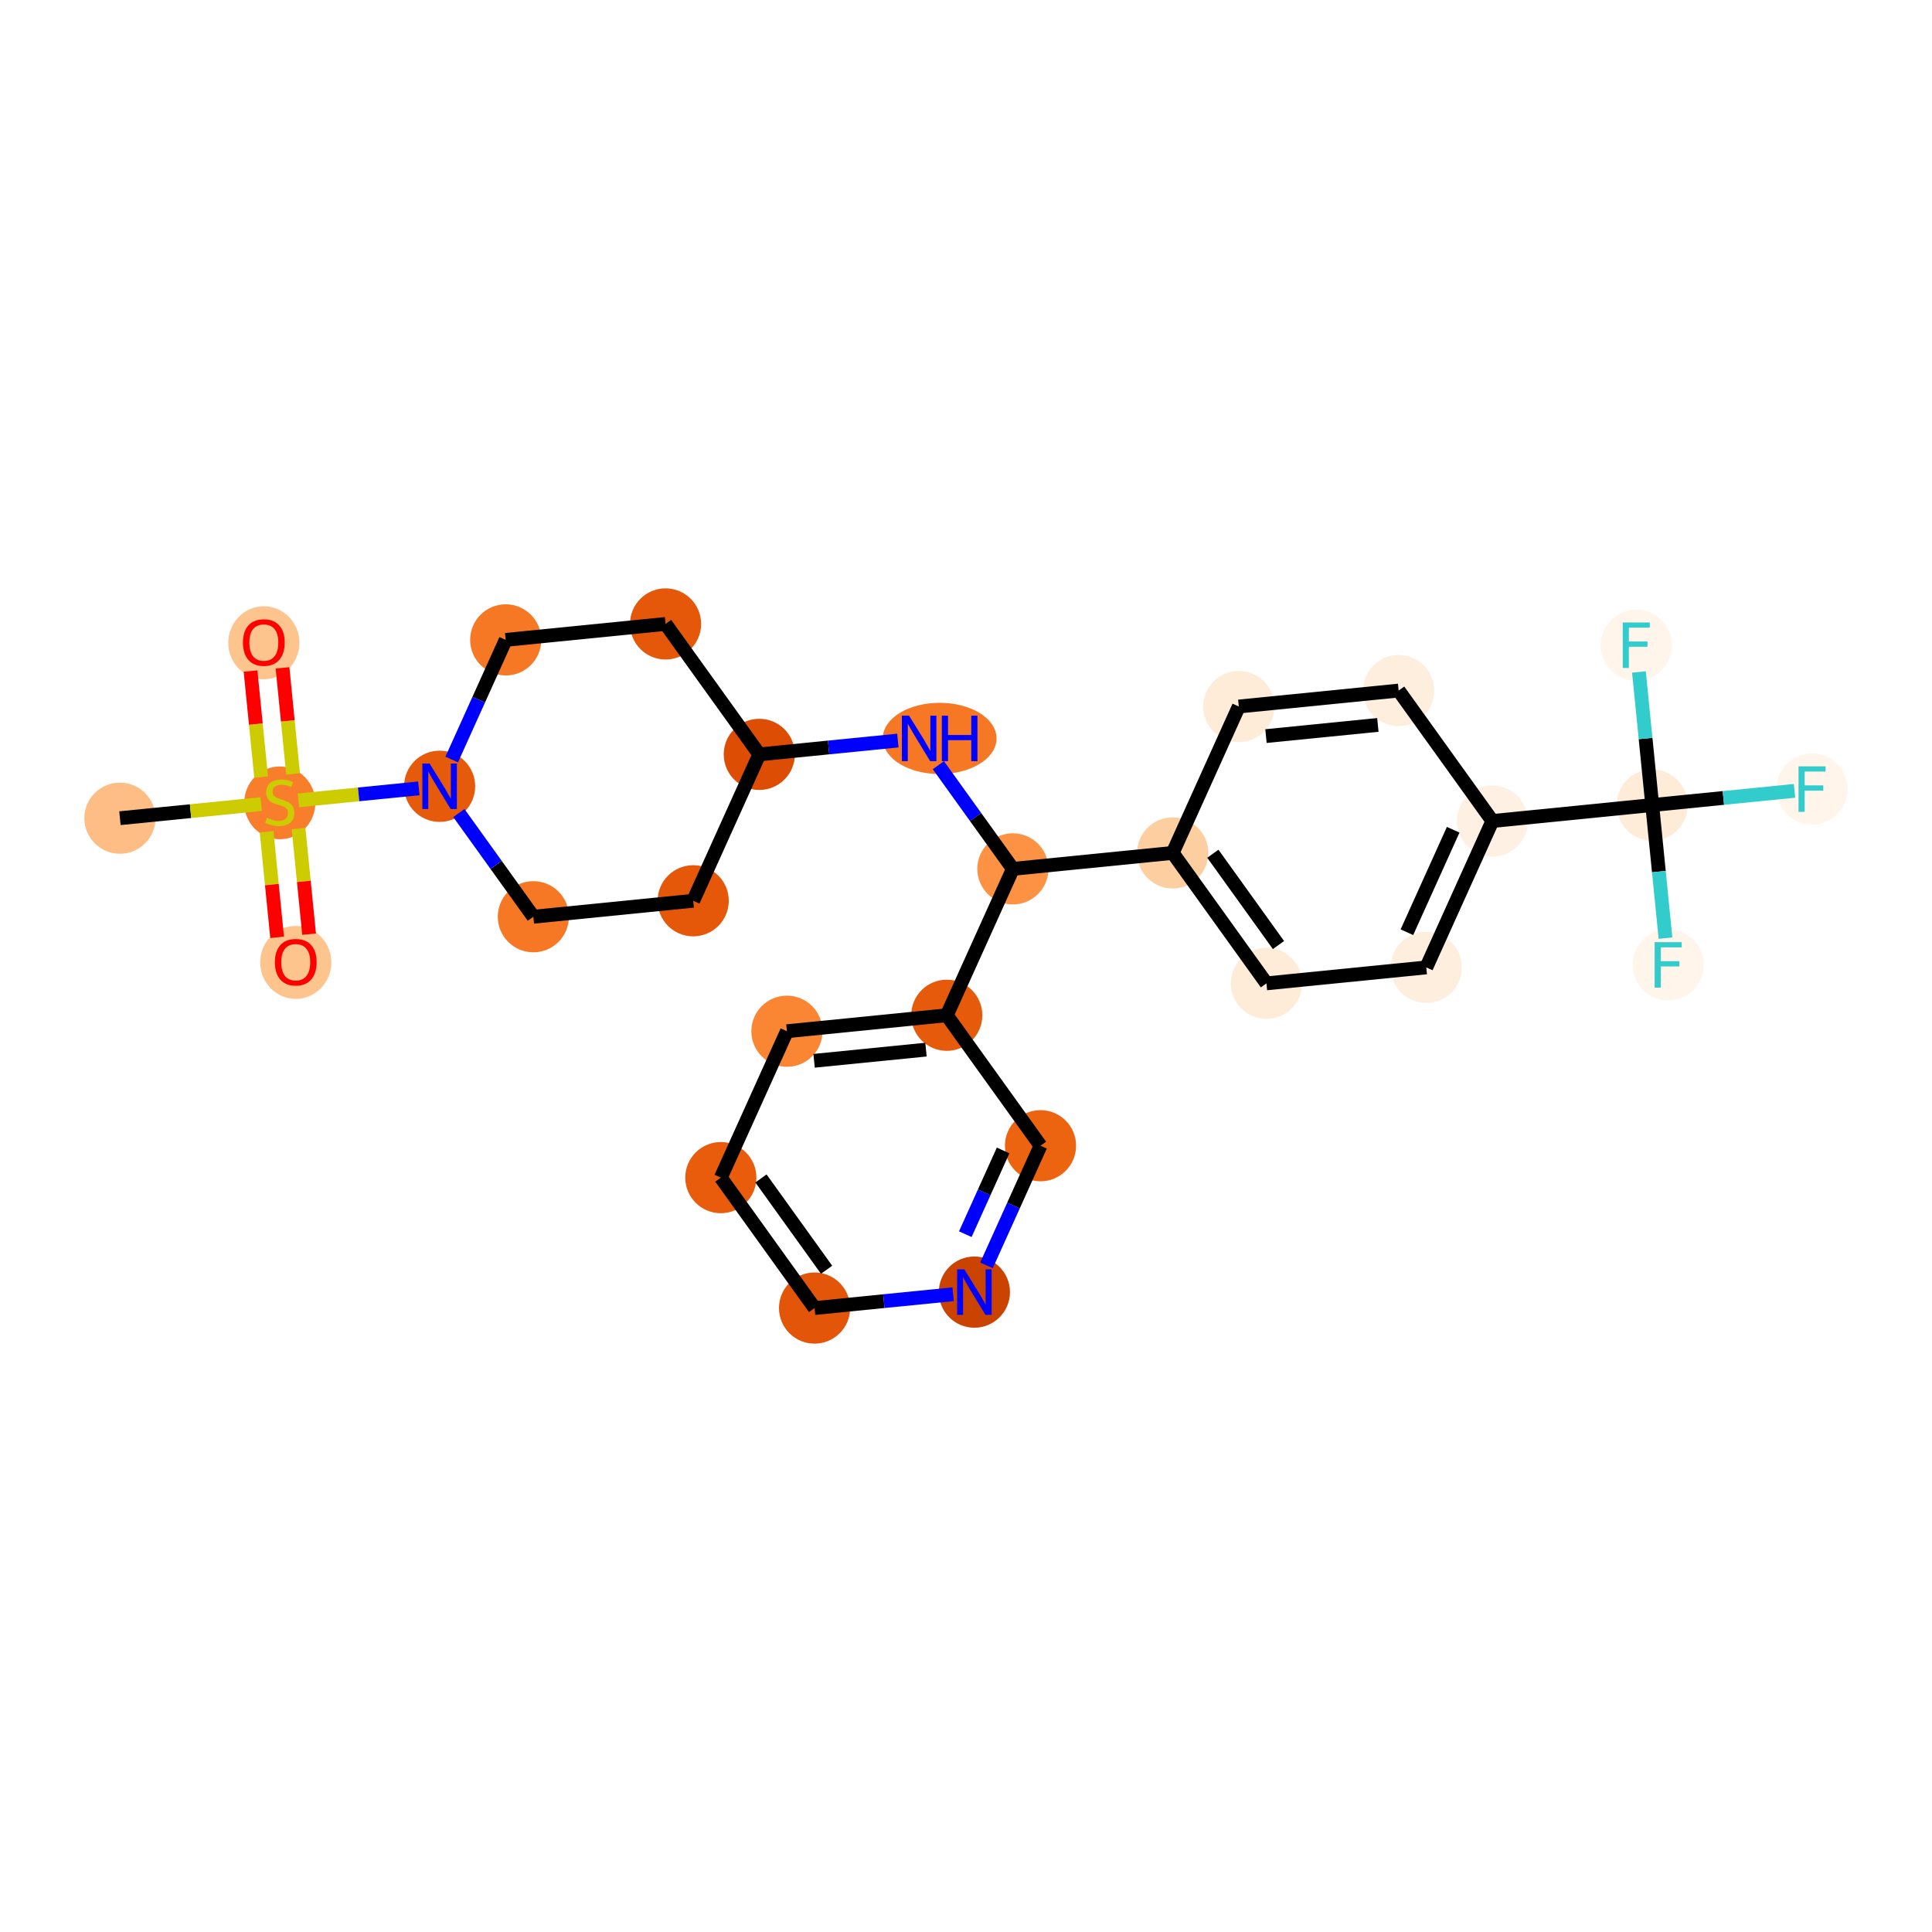 <?xml version='1.0' encoding='iso-8859-1'?>
<svg version='1.1' baseProfile='full'
              xmlns='http://www.w3.org/2000/svg'
                      xmlns:rdkit='http://www.rdkit.org/xml'
                      xmlns:xlink='http://www.w3.org/1999/xlink'
                  xml:space='preserve'
width='280px' height='280px' viewBox='0 0 280 280'>
<!-- END OF HEADER -->
<rect style='opacity:1.0;fill:#FFFFFF;stroke:none' width='280' height='280' x='0' y='0'> </rect>
<ellipse cx='17.383' cy='118.579' rx='4.656' ry='4.656'  style='fill:#FDBD84;fill-rule:evenodd;stroke:#FDBD84;stroke-width:1.0px;stroke-linecap:butt;stroke-linejoin:miter;stroke-opacity:1' />
<ellipse cx='40.548' cy='116.355' rx='4.656' ry='4.774'  style='fill:#F87E2B;fill-rule:evenodd;stroke:#F87E2B;stroke-width:1.0px;stroke-linecap:butt;stroke-linejoin:miter;stroke-opacity:1' />
<ellipse cx='42.86' cy='139.482' rx='4.656' ry='4.787'  style='fill:#FDC48E;fill-rule:evenodd;stroke:#FDC48E;stroke-width:1.0px;stroke-linecap:butt;stroke-linejoin:miter;stroke-opacity:1' />
<ellipse cx='38.236' cy='93.153' rx='4.656' ry='4.787'  style='fill:#FDC48E;fill-rule:evenodd;stroke:#FDC48E;stroke-width:1.0px;stroke-linecap:butt;stroke-linejoin:miter;stroke-opacity:1' />
<ellipse cx='63.713' cy='113.954' rx='4.656' ry='4.662'  style='fill:#E65A0B;fill-rule:evenodd;stroke:#E65A0B;stroke-width:1.0px;stroke-linecap:butt;stroke-linejoin:miter;stroke-opacity:1' />
<ellipse cx='73.293' cy='92.737' rx='4.656' ry='4.656'  style='fill:#F67824;fill-rule:evenodd;stroke:#F67824;stroke-width:1.0px;stroke-linecap:butt;stroke-linejoin:miter;stroke-opacity:1' />
<ellipse cx='96.458' cy='90.425' rx='4.656' ry='4.656'  style='fill:#E5580A;fill-rule:evenodd;stroke:#E5580A;stroke-width:1.0px;stroke-linecap:butt;stroke-linejoin:miter;stroke-opacity:1' />
<ellipse cx='110.043' cy='109.33' rx='4.656' ry='4.656'  style='fill:#DD4E04;fill-rule:evenodd;stroke:#DD4E04;stroke-width:1.0px;stroke-linecap:butt;stroke-linejoin:miter;stroke-opacity:1' />
<ellipse cx='136.183' cy='107.018' rx='7.743' ry='4.662'  style='fill:#F67824;fill-rule:evenodd;stroke:#F67824;stroke-width:1.0px;stroke-linecap:butt;stroke-linejoin:miter;stroke-opacity:1' />
<ellipse cx='146.792' cy='125.923' rx='4.656' ry='4.656'  style='fill:#FD9244;fill-rule:evenodd;stroke:#FD9244;stroke-width:1.0px;stroke-linecap:butt;stroke-linejoin:miter;stroke-opacity:1' />
<ellipse cx='169.957' cy='123.611' rx='4.656' ry='4.656'  style='fill:#FDCE9F;fill-rule:evenodd;stroke:#FDCE9F;stroke-width:1.0px;stroke-linecap:butt;stroke-linejoin:miter;stroke-opacity:1' />
<ellipse cx='183.542' cy='142.516' rx='4.656' ry='4.656'  style='fill:#FEEBD8;fill-rule:evenodd;stroke:#FEEBD8;stroke-width:1.0px;stroke-linecap:butt;stroke-linejoin:miter;stroke-opacity:1' />
<ellipse cx='206.707' cy='140.204' rx='4.656' ry='4.656'  style='fill:#FEEEDE;fill-rule:evenodd;stroke:#FEEEDE;stroke-width:1.0px;stroke-linecap:butt;stroke-linejoin:miter;stroke-opacity:1' />
<ellipse cx='216.287' cy='118.987' rx='4.656' ry='4.656'  style='fill:#FEF1E3;fill-rule:evenodd;stroke:#FEF1E3;stroke-width:1.0px;stroke-linecap:butt;stroke-linejoin:miter;stroke-opacity:1' />
<ellipse cx='239.452' cy='116.674' rx='4.656' ry='4.656'  style='fill:#FEEBD8;fill-rule:evenodd;stroke:#FEEBD8;stroke-width:1.0px;stroke-linecap:butt;stroke-linejoin:miter;stroke-opacity:1' />
<ellipse cx='262.617' cy='114.362' rx='4.656' ry='4.662'  style='fill:#FFF5EB;fill-rule:evenodd;stroke:#FFF5EB;stroke-width:1.0px;stroke-linecap:butt;stroke-linejoin:miter;stroke-opacity:1' />
<ellipse cx='241.764' cy='139.839' rx='4.656' ry='4.662'  style='fill:#FFF5EB;fill-rule:evenodd;stroke:#FFF5EB;stroke-width:1.0px;stroke-linecap:butt;stroke-linejoin:miter;stroke-opacity:1' />
<ellipse cx='237.14' cy='93.51' rx='4.656' ry='4.662'  style='fill:#FFF5EB;fill-rule:evenodd;stroke:#FFF5EB;stroke-width:1.0px;stroke-linecap:butt;stroke-linejoin:miter;stroke-opacity:1' />
<ellipse cx='202.702' cy='100.081' rx='4.656' ry='4.656'  style='fill:#FEEEDE;fill-rule:evenodd;stroke:#FEEEDE;stroke-width:1.0px;stroke-linecap:butt;stroke-linejoin:miter;stroke-opacity:1' />
<ellipse cx='179.537' cy='102.393' rx='4.656' ry='4.656'  style='fill:#FEEBD8;fill-rule:evenodd;stroke:#FEEBD8;stroke-width:1.0px;stroke-linecap:butt;stroke-linejoin:miter;stroke-opacity:1' />
<ellipse cx='137.212' cy='147.14' rx='4.656' ry='4.656'  style='fill:#E65A0B;fill-rule:evenodd;stroke:#E65A0B;stroke-width:1.0px;stroke-linecap:butt;stroke-linejoin:miter;stroke-opacity:1' />
<ellipse cx='114.048' cy='149.453' rx='4.656' ry='4.656'  style='fill:#FA8533;fill-rule:evenodd;stroke:#FA8533;stroke-width:1.0px;stroke-linecap:butt;stroke-linejoin:miter;stroke-opacity:1' />
<ellipse cx='104.467' cy='170.67' rx='4.656' ry='4.656'  style='fill:#E85C0C;fill-rule:evenodd;stroke:#E85C0C;stroke-width:1.0px;stroke-linecap:butt;stroke-linejoin:miter;stroke-opacity:1' />
<ellipse cx='118.052' cy='189.575' rx='4.656' ry='4.656'  style='fill:#E35609;fill-rule:evenodd;stroke:#E35609;stroke-width:1.0px;stroke-linecap:butt;stroke-linejoin:miter;stroke-opacity:1' />
<ellipse cx='141.217' cy='187.263' rx='4.656' ry='4.662'  style='fill:#CB4301;fill-rule:evenodd;stroke:#CB4301;stroke-width:1.0px;stroke-linecap:butt;stroke-linejoin:miter;stroke-opacity:1' />
<ellipse cx='150.797' cy='166.046' rx='4.656' ry='4.656'  style='fill:#ED6410;fill-rule:evenodd;stroke:#ED6410;stroke-width:1.0px;stroke-linecap:butt;stroke-linejoin:miter;stroke-opacity:1' />
<ellipse cx='100.463' cy='130.547' rx='4.656' ry='4.656'  style='fill:#E5580A;fill-rule:evenodd;stroke:#E5580A;stroke-width:1.0px;stroke-linecap:butt;stroke-linejoin:miter;stroke-opacity:1' />
<ellipse cx='77.298' cy='132.86' rx='4.656' ry='4.656'  style='fill:#F67824;fill-rule:evenodd;stroke:#F67824;stroke-width:1.0px;stroke-linecap:butt;stroke-linejoin:miter;stroke-opacity:1' />
<path class='bond-0 atom-0 atom-1' d='M 17.383,118.579 L 27.618,117.557' style='fill:none;fill-rule:evenodd;stroke:#000000;stroke-width:2.0px;stroke-linecap:butt;stroke-linejoin:miter;stroke-opacity:1' />
<path class='bond-0 atom-0 atom-1' d='M 27.618,117.557 L 37.852,116.535' style='fill:none;fill-rule:evenodd;stroke:#CCCC00;stroke-width:2.0px;stroke-linecap:butt;stroke-linejoin:miter;stroke-opacity:1' />
<path class='bond-1 atom-1 atom-2' d='M 38.636,120.544 L 39.399,128.196' style='fill:none;fill-rule:evenodd;stroke:#CCCC00;stroke-width:2.0px;stroke-linecap:butt;stroke-linejoin:miter;stroke-opacity:1' />
<path class='bond-1 atom-1 atom-2' d='M 39.399,128.196 L 40.163,135.848' style='fill:none;fill-rule:evenodd;stroke:#FF0000;stroke-width:2.0px;stroke-linecap:butt;stroke-linejoin:miter;stroke-opacity:1' />
<path class='bond-1 atom-1 atom-2' d='M 43.269,120.081 L 44.032,127.734' style='fill:none;fill-rule:evenodd;stroke:#CCCC00;stroke-width:2.0px;stroke-linecap:butt;stroke-linejoin:miter;stroke-opacity:1' />
<path class='bond-1 atom-1 atom-2' d='M 44.032,127.734 L 44.796,135.386' style='fill:none;fill-rule:evenodd;stroke:#FF0000;stroke-width:2.0px;stroke-linecap:butt;stroke-linejoin:miter;stroke-opacity:1' />
<path class='bond-2 atom-1 atom-3' d='M 42.478,112.166 L 41.711,104.479' style='fill:none;fill-rule:evenodd;stroke:#CCCC00;stroke-width:2.0px;stroke-linecap:butt;stroke-linejoin:miter;stroke-opacity:1' />
<path class='bond-2 atom-1 atom-3' d='M 41.711,104.479 L 40.944,96.791' style='fill:none;fill-rule:evenodd;stroke:#FF0000;stroke-width:2.0px;stroke-linecap:butt;stroke-linejoin:miter;stroke-opacity:1' />
<path class='bond-2 atom-1 atom-3' d='M 37.846,112.628 L 37.078,104.941' style='fill:none;fill-rule:evenodd;stroke:#CCCC00;stroke-width:2.0px;stroke-linecap:butt;stroke-linejoin:miter;stroke-opacity:1' />
<path class='bond-2 atom-1 atom-3' d='M 37.078,104.941 L 36.311,97.254' style='fill:none;fill-rule:evenodd;stroke:#FF0000;stroke-width:2.0px;stroke-linecap:butt;stroke-linejoin:miter;stroke-opacity:1' />
<path class='bond-3 atom-1 atom-4' d='M 43.244,115.997 L 51.971,115.126' style='fill:none;fill-rule:evenodd;stroke:#CCCC00;stroke-width:2.0px;stroke-linecap:butt;stroke-linejoin:miter;stroke-opacity:1' />
<path class='bond-3 atom-1 atom-4' d='M 51.971,115.126 L 60.699,114.255' style='fill:none;fill-rule:evenodd;stroke:#0000FF;stroke-width:2.0px;stroke-linecap:butt;stroke-linejoin:miter;stroke-opacity:1' />
<path class='bond-4 atom-4 atom-5' d='M 65.464,110.076 L 69.379,101.406' style='fill:none;fill-rule:evenodd;stroke:#0000FF;stroke-width:2.0px;stroke-linecap:butt;stroke-linejoin:miter;stroke-opacity:1' />
<path class='bond-4 atom-4 atom-5' d='M 69.379,101.406 L 73.293,92.737' style='fill:none;fill-rule:evenodd;stroke:#000000;stroke-width:2.0px;stroke-linecap:butt;stroke-linejoin:miter;stroke-opacity:1' />
<path class='bond-27 atom-27 atom-4' d='M 77.298,132.86 L 71.899,125.346' style='fill:none;fill-rule:evenodd;stroke:#000000;stroke-width:2.0px;stroke-linecap:butt;stroke-linejoin:miter;stroke-opacity:1' />
<path class='bond-27 atom-27 atom-4' d='M 71.899,125.346 L 66.5,117.833' style='fill:none;fill-rule:evenodd;stroke:#0000FF;stroke-width:2.0px;stroke-linecap:butt;stroke-linejoin:miter;stroke-opacity:1' />
<path class='bond-5 atom-5 atom-6' d='M 73.293,92.737 L 96.458,90.425' style='fill:none;fill-rule:evenodd;stroke:#000000;stroke-width:2.0px;stroke-linecap:butt;stroke-linejoin:miter;stroke-opacity:1' />
<path class='bond-6 atom-6 atom-7' d='M 96.458,90.425 L 110.043,109.33' style='fill:none;fill-rule:evenodd;stroke:#000000;stroke-width:2.0px;stroke-linecap:butt;stroke-linejoin:miter;stroke-opacity:1' />
<path class='bond-7 atom-7 atom-8' d='M 110.043,109.33 L 120.084,108.328' style='fill:none;fill-rule:evenodd;stroke:#000000;stroke-width:2.0px;stroke-linecap:butt;stroke-linejoin:miter;stroke-opacity:1' />
<path class='bond-7 atom-7 atom-8' d='M 120.084,108.328 L 130.125,107.325' style='fill:none;fill-rule:evenodd;stroke:#0000FF;stroke-width:2.0px;stroke-linecap:butt;stroke-linejoin:miter;stroke-opacity:1' />
<path class='bond-25 atom-7 atom-26' d='M 110.043,109.33 L 100.463,130.547' style='fill:none;fill-rule:evenodd;stroke:#000000;stroke-width:2.0px;stroke-linecap:butt;stroke-linejoin:miter;stroke-opacity:1' />
<path class='bond-8 atom-8 atom-9' d='M 135.995,110.896 L 141.393,118.41' style='fill:none;fill-rule:evenodd;stroke:#0000FF;stroke-width:2.0px;stroke-linecap:butt;stroke-linejoin:miter;stroke-opacity:1' />
<path class='bond-8 atom-8 atom-9' d='M 141.393,118.41 L 146.792,125.923' style='fill:none;fill-rule:evenodd;stroke:#000000;stroke-width:2.0px;stroke-linecap:butt;stroke-linejoin:miter;stroke-opacity:1' />
<path class='bond-9 atom-9 atom-10' d='M 146.792,125.923 L 169.957,123.611' style='fill:none;fill-rule:evenodd;stroke:#000000;stroke-width:2.0px;stroke-linecap:butt;stroke-linejoin:miter;stroke-opacity:1' />
<path class='bond-19 atom-9 atom-20' d='M 146.792,125.923 L 137.212,147.14' style='fill:none;fill-rule:evenodd;stroke:#000000;stroke-width:2.0px;stroke-linecap:butt;stroke-linejoin:miter;stroke-opacity:1' />
<path class='bond-10 atom-10 atom-11' d='M 169.957,123.611 L 183.542,142.516' style='fill:none;fill-rule:evenodd;stroke:#000000;stroke-width:2.0px;stroke-linecap:butt;stroke-linejoin:miter;stroke-opacity:1' />
<path class='bond-10 atom-10 atom-11' d='M 175.776,123.73 L 185.285,136.963' style='fill:none;fill-rule:evenodd;stroke:#000000;stroke-width:2.0px;stroke-linecap:butt;stroke-linejoin:miter;stroke-opacity:1' />
<path class='bond-28 atom-19 atom-10' d='M 179.537,102.393 L 169.957,123.611' style='fill:none;fill-rule:evenodd;stroke:#000000;stroke-width:2.0px;stroke-linecap:butt;stroke-linejoin:miter;stroke-opacity:1' />
<path class='bond-11 atom-11 atom-12' d='M 183.542,142.516 L 206.707,140.204' style='fill:none;fill-rule:evenodd;stroke:#000000;stroke-width:2.0px;stroke-linecap:butt;stroke-linejoin:miter;stroke-opacity:1' />
<path class='bond-12 atom-12 atom-13' d='M 206.707,140.204 L 216.287,118.987' style='fill:none;fill-rule:evenodd;stroke:#000000;stroke-width:2.0px;stroke-linecap:butt;stroke-linejoin:miter;stroke-opacity:1' />
<path class='bond-12 atom-12 atom-13' d='M 203.9,135.105 L 210.607,120.253' style='fill:none;fill-rule:evenodd;stroke:#000000;stroke-width:2.0px;stroke-linecap:butt;stroke-linejoin:miter;stroke-opacity:1' />
<path class='bond-13 atom-13 atom-14' d='M 216.287,118.987 L 239.452,116.674' style='fill:none;fill-rule:evenodd;stroke:#000000;stroke-width:2.0px;stroke-linecap:butt;stroke-linejoin:miter;stroke-opacity:1' />
<path class='bond-17 atom-13 atom-18' d='M 216.287,118.987 L 202.702,100.081' style='fill:none;fill-rule:evenodd;stroke:#000000;stroke-width:2.0px;stroke-linecap:butt;stroke-linejoin:miter;stroke-opacity:1' />
<path class='bond-14 atom-14 atom-15' d='M 239.452,116.674 L 249.763,115.645' style='fill:none;fill-rule:evenodd;stroke:#000000;stroke-width:2.0px;stroke-linecap:butt;stroke-linejoin:miter;stroke-opacity:1' />
<path class='bond-14 atom-14 atom-15' d='M 249.763,115.645 L 260.075,114.616' style='fill:none;fill-rule:evenodd;stroke:#33CCCC;stroke-width:2.0px;stroke-linecap:butt;stroke-linejoin:miter;stroke-opacity:1' />
<path class='bond-15 atom-14 atom-16' d='M 239.452,116.674 L 240.414,126.318' style='fill:none;fill-rule:evenodd;stroke:#000000;stroke-width:2.0px;stroke-linecap:butt;stroke-linejoin:miter;stroke-opacity:1' />
<path class='bond-15 atom-14 atom-16' d='M 240.414,126.318 L 241.377,135.961' style='fill:none;fill-rule:evenodd;stroke:#33CCCC;stroke-width:2.0px;stroke-linecap:butt;stroke-linejoin:miter;stroke-opacity:1' />
<path class='bond-16 atom-14 atom-17' d='M 239.452,116.674 L 238.489,107.031' style='fill:none;fill-rule:evenodd;stroke:#000000;stroke-width:2.0px;stroke-linecap:butt;stroke-linejoin:miter;stroke-opacity:1' />
<path class='bond-16 atom-14 atom-17' d='M 238.489,107.031 L 237.527,97.388' style='fill:none;fill-rule:evenodd;stroke:#33CCCC;stroke-width:2.0px;stroke-linecap:butt;stroke-linejoin:miter;stroke-opacity:1' />
<path class='bond-18 atom-18 atom-19' d='M 202.702,100.081 L 179.537,102.393' style='fill:none;fill-rule:evenodd;stroke:#000000;stroke-width:2.0px;stroke-linecap:butt;stroke-linejoin:miter;stroke-opacity:1' />
<path class='bond-18 atom-18 atom-19' d='M 199.69,105.061 L 183.474,106.68' style='fill:none;fill-rule:evenodd;stroke:#000000;stroke-width:2.0px;stroke-linecap:butt;stroke-linejoin:miter;stroke-opacity:1' />
<path class='bond-20 atom-20 atom-21' d='M 137.212,147.14 L 114.048,149.453' style='fill:none;fill-rule:evenodd;stroke:#000000;stroke-width:2.0px;stroke-linecap:butt;stroke-linejoin:miter;stroke-opacity:1' />
<path class='bond-20 atom-20 atom-21' d='M 134.2,152.12 L 117.985,153.739' style='fill:none;fill-rule:evenodd;stroke:#000000;stroke-width:2.0px;stroke-linecap:butt;stroke-linejoin:miter;stroke-opacity:1' />
<path class='bond-29 atom-25 atom-20' d='M 150.797,166.046 L 137.212,147.14' style='fill:none;fill-rule:evenodd;stroke:#000000;stroke-width:2.0px;stroke-linecap:butt;stroke-linejoin:miter;stroke-opacity:1' />
<path class='bond-21 atom-21 atom-22' d='M 114.048,149.453 L 104.467,170.67' style='fill:none;fill-rule:evenodd;stroke:#000000;stroke-width:2.0px;stroke-linecap:butt;stroke-linejoin:miter;stroke-opacity:1' />
<path class='bond-22 atom-22 atom-23' d='M 104.467,170.67 L 118.052,189.575' style='fill:none;fill-rule:evenodd;stroke:#000000;stroke-width:2.0px;stroke-linecap:butt;stroke-linejoin:miter;stroke-opacity:1' />
<path class='bond-22 atom-22 atom-23' d='M 110.286,170.789 L 119.796,184.023' style='fill:none;fill-rule:evenodd;stroke:#000000;stroke-width:2.0px;stroke-linecap:butt;stroke-linejoin:miter;stroke-opacity:1' />
<path class='bond-23 atom-23 atom-24' d='M 118.052,189.575 L 128.094,188.573' style='fill:none;fill-rule:evenodd;stroke:#000000;stroke-width:2.0px;stroke-linecap:butt;stroke-linejoin:miter;stroke-opacity:1' />
<path class='bond-23 atom-23 atom-24' d='M 128.094,188.573 L 138.135,187.571' style='fill:none;fill-rule:evenodd;stroke:#0000FF;stroke-width:2.0px;stroke-linecap:butt;stroke-linejoin:miter;stroke-opacity:1' />
<path class='bond-24 atom-24 atom-25' d='M 142.968,183.385 L 146.883,174.715' style='fill:none;fill-rule:evenodd;stroke:#0000FF;stroke-width:2.0px;stroke-linecap:butt;stroke-linejoin:miter;stroke-opacity:1' />
<path class='bond-24 atom-24 atom-25' d='M 146.883,174.715 L 150.797,166.046' style='fill:none;fill-rule:evenodd;stroke:#000000;stroke-width:2.0px;stroke-linecap:butt;stroke-linejoin:miter;stroke-opacity:1' />
<path class='bond-24 atom-24 atom-25' d='M 139.899,178.868 L 142.639,172.799' style='fill:none;fill-rule:evenodd;stroke:#0000FF;stroke-width:2.0px;stroke-linecap:butt;stroke-linejoin:miter;stroke-opacity:1' />
<path class='bond-24 atom-24 atom-25' d='M 142.639,172.799 L 145.379,166.731' style='fill:none;fill-rule:evenodd;stroke:#000000;stroke-width:2.0px;stroke-linecap:butt;stroke-linejoin:miter;stroke-opacity:1' />
<path class='bond-26 atom-26 atom-27' d='M 100.463,130.547 L 77.298,132.86' style='fill:none;fill-rule:evenodd;stroke:#000000;stroke-width:2.0px;stroke-linecap:butt;stroke-linejoin:miter;stroke-opacity:1' />
<path  class='atom-1' d='M 38.686 118.529
Q 38.76 118.557, 39.068 118.688
Q 39.375 118.818, 39.71 118.902
Q 40.055 118.976, 40.39 118.976
Q 41.014 118.976, 41.377 118.678
Q 41.74 118.371, 41.74 117.84
Q 41.74 117.477, 41.554 117.253
Q 41.377 117.03, 41.097 116.909
Q 40.818 116.788, 40.353 116.648
Q 39.766 116.471, 39.412 116.304
Q 39.068 116.136, 38.816 115.782
Q 38.574 115.428, 38.574 114.832
Q 38.574 114.004, 39.133 113.491
Q 39.701 112.979, 40.818 112.979
Q 41.582 112.979, 42.448 113.342
L 42.234 114.059
Q 41.442 113.734, 40.846 113.734
Q 40.204 113.734, 39.85 114.004
Q 39.496 114.264, 39.505 114.721
Q 39.505 115.074, 39.682 115.289
Q 39.868 115.503, 40.129 115.624
Q 40.399 115.745, 40.846 115.885
Q 41.442 116.071, 41.796 116.257
Q 42.15 116.443, 42.401 116.825
Q 42.662 117.198, 42.662 117.84
Q 42.662 118.753, 42.047 119.246
Q 41.442 119.73, 40.427 119.73
Q 39.84 119.73, 39.393 119.6
Q 38.956 119.479, 38.434 119.265
L 38.686 118.529
' fill='#CCCC00'/>
<path  class='atom-2' d='M 39.834 139.45
Q 39.834 137.867, 40.616 136.982
Q 41.398 136.098, 42.86 136.098
Q 44.322 136.098, 45.105 136.982
Q 45.887 137.867, 45.887 139.45
Q 45.887 141.052, 45.095 141.964
Q 44.304 142.867, 42.86 142.867
Q 41.408 142.867, 40.616 141.964
Q 39.834 141.061, 39.834 139.45
M 42.86 142.122
Q 43.866 142.122, 44.406 141.452
Q 44.956 140.772, 44.956 139.45
Q 44.956 138.156, 44.406 137.504
Q 43.866 136.843, 42.86 136.843
Q 41.855 136.843, 41.305 137.494
Q 40.765 138.146, 40.765 139.45
Q 40.765 140.781, 41.305 141.452
Q 41.855 142.122, 42.86 142.122
' fill='#FF0000'/>
<path  class='atom-3' d='M 35.21 93.12
Q 35.21 91.537, 35.992 90.653
Q 36.774 89.768, 38.236 89.768
Q 39.698 89.768, 40.48 90.653
Q 41.262 91.537, 41.262 93.12
Q 41.262 94.722, 40.471 95.634
Q 39.679 96.538, 38.236 96.538
Q 36.783 96.538, 35.992 95.634
Q 35.21 94.731, 35.21 93.12
M 38.236 95.793
Q 39.242 95.793, 39.782 95.122
Q 40.331 94.442, 40.331 93.12
Q 40.331 91.826, 39.782 91.174
Q 39.242 90.513, 38.236 90.513
Q 37.23 90.513, 36.681 91.165
Q 36.141 91.817, 36.141 93.12
Q 36.141 94.452, 36.681 95.122
Q 37.23 95.793, 38.236 95.793
' fill='#FF0000'/>
<path  class='atom-4' d='M 62.256 110.658
L 64.416 114.15
Q 64.63 114.494, 64.975 115.118
Q 65.319 115.742, 65.338 115.779
L 65.338 110.658
L 66.213 110.658
L 66.213 117.251
L 65.31 117.251
L 62.991 113.433
Q 62.721 112.986, 62.433 112.474
Q 62.153 111.961, 62.069 111.803
L 62.069 117.251
L 61.213 117.251
L 61.213 110.658
L 62.256 110.658
' fill='#0000FF'/>
<path  class='atom-8' d='M 131.75 103.721
L 133.911 107.213
Q 134.125 107.558, 134.469 108.182
Q 134.814 108.806, 134.833 108.843
L 134.833 103.721
L 135.708 103.721
L 135.708 110.314
L 134.805 110.314
L 132.486 106.496
Q 132.216 106.049, 131.927 105.537
Q 131.648 105.025, 131.564 104.867
L 131.564 110.314
L 130.707 110.314
L 130.707 103.721
L 131.75 103.721
' fill='#0000FF'/>
<path  class='atom-8' d='M 136.499 103.721
L 137.393 103.721
L 137.393 106.524
L 140.764 106.524
L 140.764 103.721
L 141.658 103.721
L 141.658 110.314
L 140.764 110.314
L 140.764 107.269
L 137.393 107.269
L 137.393 110.314
L 136.499 110.314
L 136.499 103.721
' fill='#0000FF'/>
<path  class='atom-15' d='M 260.657 111.066
L 264.577 111.066
L 264.577 111.82
L 261.541 111.82
L 261.541 113.822
L 264.242 113.822
L 264.242 114.586
L 261.541 114.586
L 261.541 117.659
L 260.657 117.659
L 260.657 111.066
' fill='#33CCCC'/>
<path  class='atom-16' d='M 239.804 136.543
L 243.724 136.543
L 243.724 137.297
L 240.688 137.297
L 240.688 139.299
L 243.389 139.299
L 243.389 140.063
L 240.688 140.063
L 240.688 143.136
L 239.804 143.136
L 239.804 136.543
' fill='#33CCCC'/>
<path  class='atom-17' d='M 235.18 90.213
L 239.1 90.213
L 239.1 90.967
L 236.064 90.967
L 236.064 92.969
L 238.765 92.969
L 238.765 93.733
L 236.064 93.733
L 236.064 96.806
L 235.18 96.806
L 235.18 90.213
' fill='#33CCCC'/>
<path  class='atom-24' d='M 139.76 183.967
L 141.92 187.459
Q 142.134 187.803, 142.479 188.427
Q 142.823 189.051, 142.842 189.088
L 142.842 183.967
L 143.717 183.967
L 143.717 190.56
L 142.814 190.56
L 140.495 186.742
Q 140.225 186.295, 139.937 185.783
Q 139.657 185.27, 139.574 185.112
L 139.574 190.56
L 138.717 190.56
L 138.717 183.967
L 139.76 183.967
' fill='#0000FF'/>
</svg>
